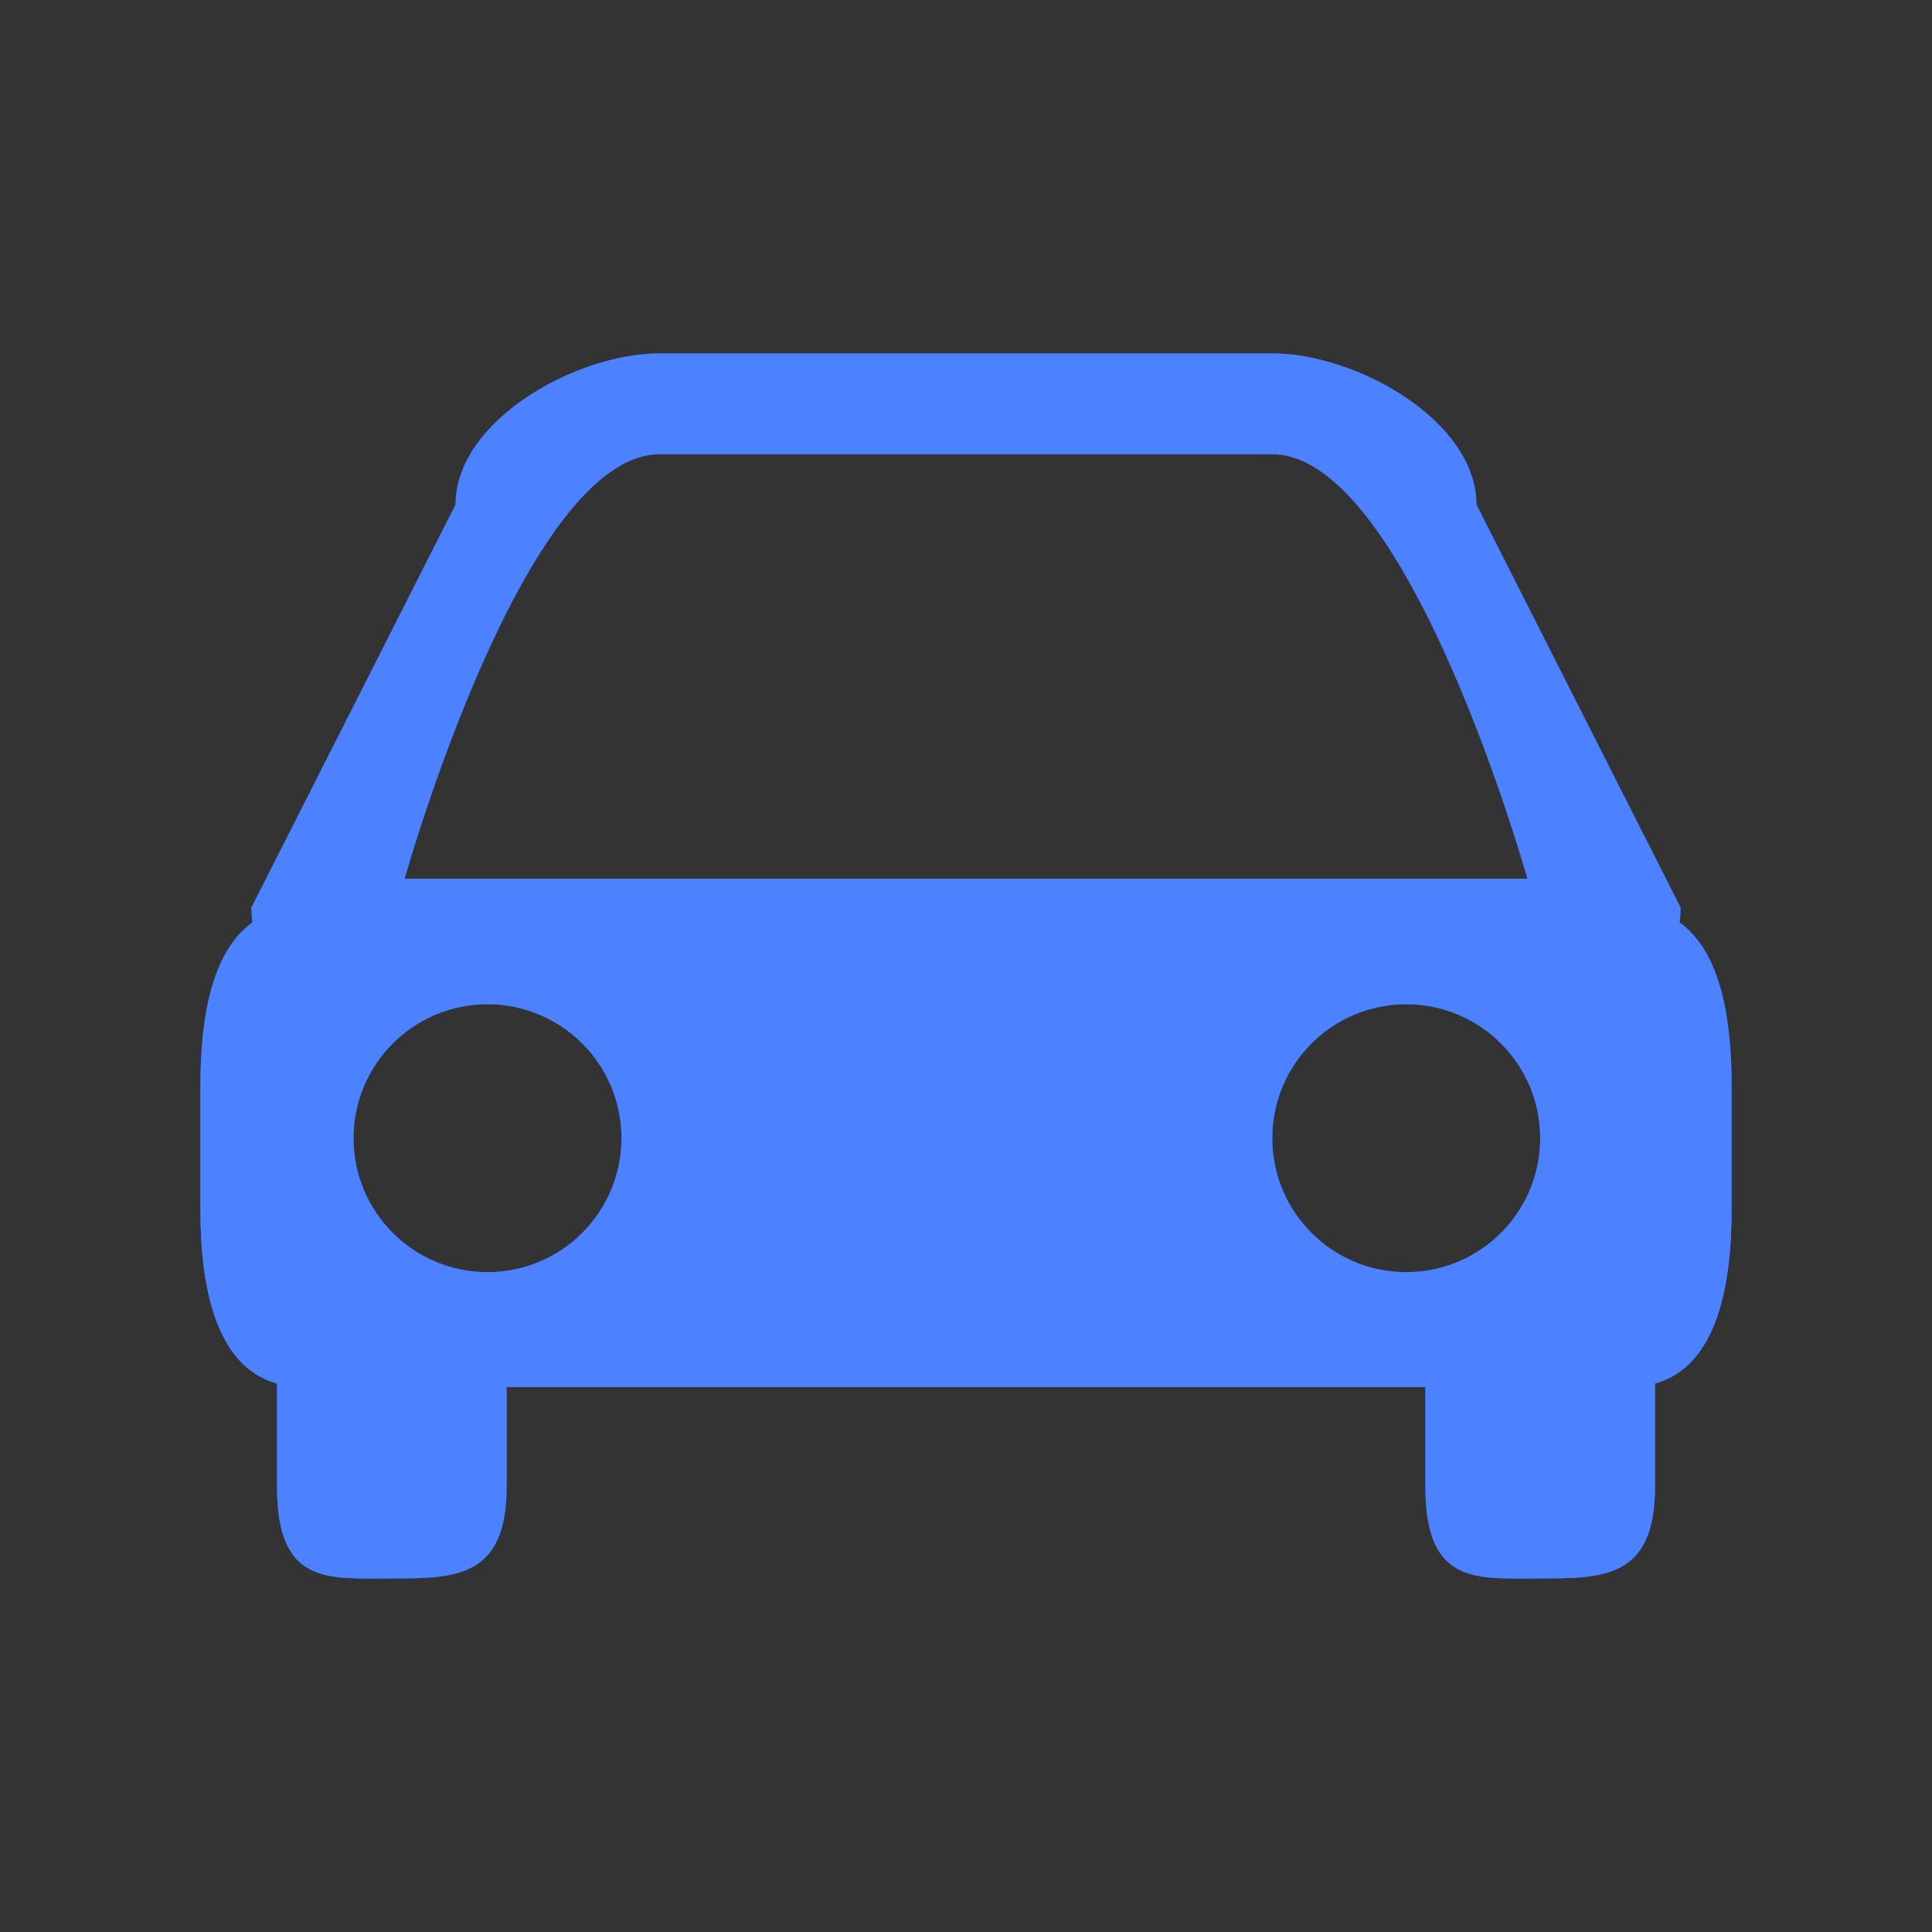 <?xml version="1.0" encoding="utf-8"?>
<!-- Generator: Adobe Illustrator 15.0.0, SVG Export Plug-In . SVG Version: 6.00 Build 0)  -->
<!DOCTYPE svg PUBLIC "-//W3C//DTD SVG 1.1//EN" "http://www.w3.org/Graphics/SVG/1.1/DTD/svg11.dtd">
<svg version="1.1" id="Layer_1" xmlns="http://www.w3.org/2000/svg" xmlns:xlink="http://www.w3.org/1999/xlink" x="0px" y="0px"
	 width="120px" height="120px" viewBox="0 0 120 120" enable-background="new 0 0 120 120" xml:space="preserve">
<rect x="0" y="0" width="120" height="120" fill="#333333" stroke="none"/>
<g id="Layer_4" display="none">
	<circle display="inline" opacity="0.5" fill="#DF1F26" enable-background="new    " cx="60" cy="60" r="60"/>
	<rect x="6.5" y="6.5" display="inline" opacity="0.5" fill="#3B4FA1" enable-background="new    " width="107" height="107"/>
</g>
<g id="normal">
	<path fill="#1F62FF" d="M102.797,85.934v6.397c0,5.688-3.191,5.708-7.131,5.708c-3.941,0-7.133,0.457-7.133-5.708V86.15H31.468
		v6.181c0,5.688-3.192,5.708-7.133,5.708c-3.939,0-7.131,0.457-7.131-5.708v-6.397c-3.888-1.076-4.755-6.186-4.755-10.797v-7.758
		c0-3.934,0.632-8.234,3.229-10.082c-0.037-0.277-0.059-0.584-0.059-0.93l12.68-25.029c0-5.183,7.428-9.386,12.68-9.386h38.042
		c5.252,0,12.681,4.202,12.681,9.386l12.68,25.029c0,0.346-0.022,0.653-0.059,0.93c2.597,1.847,3.229,6.146,3.229,10.082v7.758
		C107.552,79.749,106.686,84.857,102.797,85.934L102.797,85.934z M21.957,70.695c0,4.597,3.726,8.322,8.323,8.322
		c4.595,0,8.321-3.726,8.321-8.322c0-4.596-3.726-8.321-8.321-8.321C25.683,62.374,21.957,66.1,21.957,70.695L21.957,70.695z
		 M79.021,28.211H40.979c-8.457,0-15.85,26.369-15.85,26.369h69.743C94.872,54.58,87.479,28.211,79.021,28.211L79.021,28.211z
		 M87.342,62.374c-4.595,0-8.32,3.726-8.32,8.321c0,4.597,3.726,8.322,8.32,8.322c4.598,0,8.323-3.726,8.323-8.322
		C95.665,66.1,91.939,62.374,87.342,62.374L87.342,62.374z"/>
</g>
<g id="active">
	<path fill="#1F62FF" d="M102.797,85.934v6.397c0,5.688-3.191,5.708-7.131,5.708c-3.941,0-7.133,0.457-7.133-5.708V86.15H31.468
		v6.181c0,5.688-3.192,5.708-7.133,5.708c-3.939,0-7.131,0.457-7.131-5.708v-6.397c-3.888-1.076-4.755-6.186-4.755-10.797v-7.758
		c0-3.934,0.632-8.234,3.229-10.082c-0.037-0.277-0.059-0.584-0.059-0.93l12.68-25.029c0-5.183,7.428-9.386,12.68-9.386h38.042
		c5.252,0,12.681,4.202,12.681,9.386l12.68,25.029c0,0.346-0.022,0.653-0.059,0.93c2.597,1.847,3.229,6.146,3.229,10.082v7.758
		C107.552,79.749,106.686,84.857,102.797,85.934L102.797,85.934z M21.957,70.695c0,4.597,3.726,8.322,8.323,8.322
		c4.595,0,8.321-3.726,8.321-8.322c0-4.596-3.726-8.321-8.321-8.321C25.683,62.374,21.957,66.1,21.957,70.695L21.957,70.695z
		 M79.021,28.211H40.979c-8.457,0-15.85,26.369-15.85,26.369h69.743C94.872,54.58,87.479,28.211,79.021,28.211L79.021,28.211z
		 M87.342,62.374c-4.595,0-8.32,3.726-8.32,8.321c0,4.597,3.726,8.322,8.32,8.322c4.598,0,8.323-3.726,8.323-8.322
		C95.665,66.1,91.939,62.374,87.342,62.374L87.342,62.374z"/>
</g>
<g id="disabled" opacity="0.2">
	<path fill="#FFFFFF" d="M102.797,85.934v6.397c0,5.688-3.191,5.708-7.131,5.708c-3.941,0-7.133,0.457-7.133-5.708V86.15H31.468
		v6.181c0,5.688-3.192,5.708-7.133,5.708c-3.939,0-7.131,0.457-7.131-5.708v-6.397c-3.888-1.076-4.755-6.186-4.755-10.797v-7.758
		c0-3.934,0.632-8.234,3.229-10.082c-0.037-0.277-0.059-0.584-0.059-0.93l12.68-25.029c0-5.183,7.428-9.386,12.68-9.386h38.042
		c5.252,0,12.681,4.202,12.681,9.386l12.68,25.029c0,0.346-0.022,0.653-0.059,0.93c2.597,1.847,3.229,6.146,3.229,10.082v7.758
		C107.552,79.749,106.686,84.857,102.797,85.934L102.797,85.934z M21.957,70.695c0,4.597,3.726,8.322,8.323,8.322
		c4.595,0,8.321-3.726,8.321-8.322c0-4.596-3.726-8.321-8.321-8.321C25.683,62.374,21.957,66.1,21.957,70.695L21.957,70.695z
		 M79.021,28.211H40.979c-8.457,0-15.85,26.369-15.85,26.369h69.743C94.872,54.58,87.479,28.211,79.021,28.211L79.021,28.211z
		 M87.342,62.374c-4.595,0-8.32,3.726-8.32,8.321c0,4.597,3.726,8.322,8.32,8.322c4.598,0,8.323-3.726,8.323-8.322
		C95.665,66.1,91.939,62.374,87.342,62.374L87.342,62.374z"/>
</g>
</svg>

